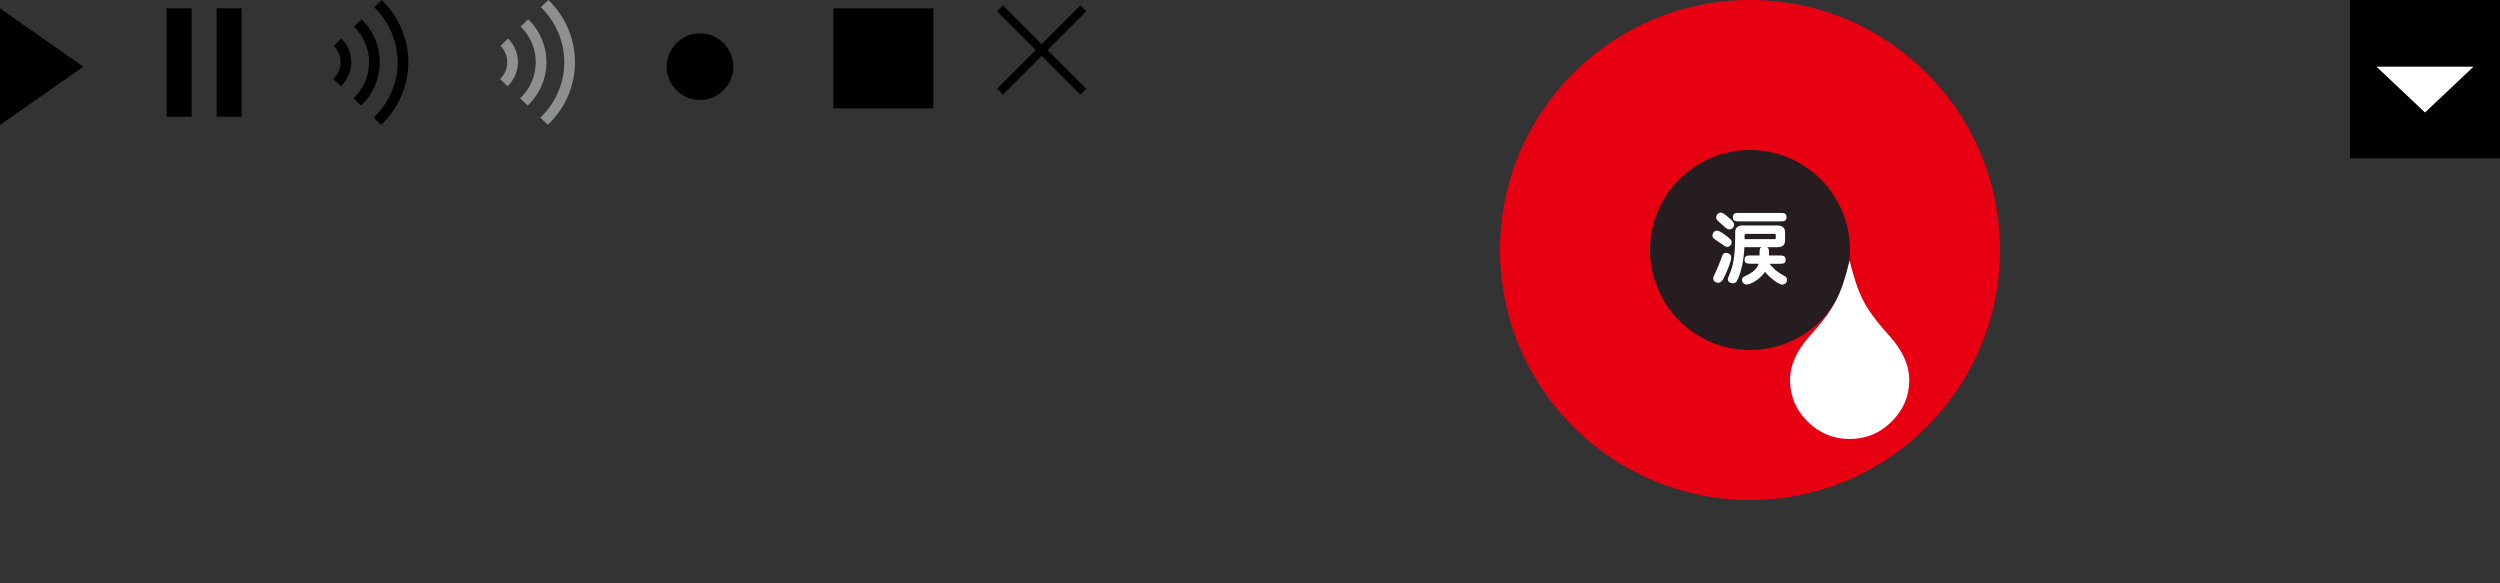 <?xml version="1.0" encoding="utf-8"?>
<!DOCTYPE svg PUBLIC "-//W3C//DTD SVG 1.1//EN" "http://www.w3.org/Graphics/SVG/1.1/DTD/svg11.dtd">
<svg version="1.1" id="Layer_1" xmlns="http://www.w3.org/2000/svg" xmlns:xlink="http://www.w3.org/1999/xlink" x="0px" y="0px"
	 width="300px" height="70px" viewBox="0 0 300 70" enable-background="new 0 0 300 70" xml:space="preserve">
<rect x="0" y="0" width="300" height="70" fill="#333333" stroke="none"/>
<rect x="20" y="1" width="3" height="13"/>
<rect x="26" y="1" width="3" height="13"/>
<polygon points="10,8 0,15 0,1 "/>
<g>
	<path d="M45.807,0l-0.905,0.866c3.77,3.676,3.749,9.597-0.062,13.247h-0.002l0.906,0.867L45.72,15
		c0.008-0.008,0.02-0.016,0.025-0.021C50.066,10.847,50.083,4.157,45.807,0z M43.388,2.314l-0.91,0.871
		c2.434,2.4,2.42,6.238-0.059,8.61l0.908,0.869C46.309,9.809,46.326,5.192,43.388,2.314z M40.058,5.5
		C41.16,6.622,41.146,8.385,40,9.483l0.907,0.867c1.648-1.577,1.662-4.117,0.06-5.72L40.058,5.5z"/>
</g>
<circle cx="84" cy="8" r="4"/>
<rect x="100" y="1" width="12" height="12"/>
<rect x="282" width="18" height="19"/>
<polygon fill="#FFFFFF" points="285.176,8 290.999,13.5 296.823,8 "/>
<g>
	<circle fill="#E60012" cx="210" cy="30" r="30"/>
	<circle fill="#251D1F" cx="210" cy="30" r="12"/>
	<path fill="#FFFFFF" d="M209.348,28.699h3.545c0.16,0,0.197-0.039,0.197-0.18v-0.281c0-0.16-0.047-0.172-0.227-0.172h-3.238
		c-0.16,0-0.277,0-0.277,0.211V28.699L209.348,28.699z M213.617,25.551c0.383,0,0.77,0,0.77,0.488c0,0.527-0.357,0.527-0.77,0.527
		h-4.91c-0.373,0-0.766,0-0.766-0.488c0-0.527,0.352-0.527,0.766-0.527H213.617L213.617,25.551L213.617,25.551z M210.113,31.645
		c-0.393,0-0.766,0-0.766-0.496c0-0.48,0.375-0.496,0.766-0.496h1.033c0-0.742,0-0.832,0.213-0.992h-2.029
		c-0.029,0.805-0.182,2.229-0.623,3.438c-0.211,0.594-0.363,0.896-0.746,0.896c-0.461,0-0.623-0.285-0.623-0.488
		c0-0.15,0.229-0.668,0.307-0.861c0.451-1.086,0.574-2.607,0.574-4.064c0-0.84,0-0.926,0.049-1.047c0.191-0.48,0.631-0.48,0.98-0.48
		h4.02c0.938,0,0.938,0.641,0.938,0.859v0.938c0,0.812-0.679,0.812-1.006,0.812h-1.148c0.24,0.184,0.24,0.273,0.222,0.995h1.242
		c0.396,0,0.766,0.013,0.766,0.495c0,0.5-0.369,0.5-0.766,0.5h-1.166c0.211,0.281,0.682,0.863,1.588,1.35
		c0.373,0.203,0.5,0.28,0.5,0.582c0,0.443-0.354,0.564-0.56,0.564c-0.535,0-1.701-1.029-2.078-1.529c-0.68,1-1.789,1.521-2.19,1.521
		c-0.469,0-0.572-0.418-0.572-0.562c0-0.265,0.152-0.351,0.375-0.453c0.479-0.222,1.379-0.646,1.629-1.479L210.113,31.645
		L210.113,31.645h0.002l0,0H210.113z M207.406,26.07c0.688,0.582,0.688,0.754,0.688,0.906c0,0.355-0.305,0.547-0.586,0.547
		c-0.248,0-0.277-0.051-1.166-0.844c-0.279-0.25-0.402-0.371-0.402-0.566c0-0.422,0.363-0.598,0.506-0.598
		C206.639,25.516,206.762,25.516,207.406,26.07 M207.75,30.883c0,0.551-0.746,2.238-0.947,2.574
		c-0.125,0.219-0.305,0.477-0.65,0.477c-0.135,0-0.562-0.104-0.562-0.508c0-0.191,0.037-0.258,0.326-0.852
		c0.185-0.371,0.47-1.125,0.785-1.941c0.047-0.137,0.144-0.297,0.42-0.297C207.254,30.336,207.75,30.422,207.75,30.883
		 M207.367,28.461c0.277,0.219,0.432,0.371,0.432,0.621c0,0.328-0.297,0.547-0.525,0.547c-0.174,0-0.27-0.066-1.104-0.645
		c-0.604-0.414-0.672-0.457-0.672-0.746c0-0.227,0.183-0.555,0.543-0.555C206.373,27.684,206.938,28.117,207.367,28.461"/>
	<path fill="#FFFFFF" d="M221.949,31.238c0.465,1.969,0.99,3.539,1.578,4.707c0.592,1.168,1.492,2.434,2.699,3.797l0.52,0.578
		c1.576,1.758,2.363,3.516,2.363,5.277c0,1.938-0.703,3.604-2.109,4.992c-1.404,1.395-3.088,2.09-5.049,2.09
		c-1.953,0-3.631-0.695-5.037-2.09c-1.402-1.391-2.109-3.055-2.109-4.992c0-1.766,0.789-3.521,2.363-5.277l0.523-0.578
		c1.207-1.363,2.104-2.629,2.695-3.797C220.975,34.777,221.496,33.207,221.949,31.238"/>
</g>
<line fill="none" stroke="#000000" stroke-width="1" stroke-miterlimit="10" x1="120" y1="1" x2="130" y2="11"/>
<line fill="none" stroke="#000000" stroke-width="1" stroke-miterlimit="10" x1="120" y1="11" x2="130" y2="1"/>
<g>
	<path fill="#8E8F8F" d="M65.807,0l-0.904,0.866c3.77,3.676,3.748,9.597-0.062,13.247h-0.002l0.906,0.867l-0.024,0.021
		c0.009-0.008,0.021-0.016,0.024-0.021C70.066,10.847,70.082,4.158,65.807,0z M63.389,2.315l-0.91,0.871
		c2.434,2.4,2.42,6.238-0.06,8.61l0.907,0.869C66.309,9.809,66.326,5.192,63.389,2.315z M60.059,5.5
		C61.16,6.622,61.146,8.385,60,9.484l0.906,0.867c1.648-1.577,1.662-4.116,0.061-5.72L60.059,5.5z"/>
</g>
</svg>
